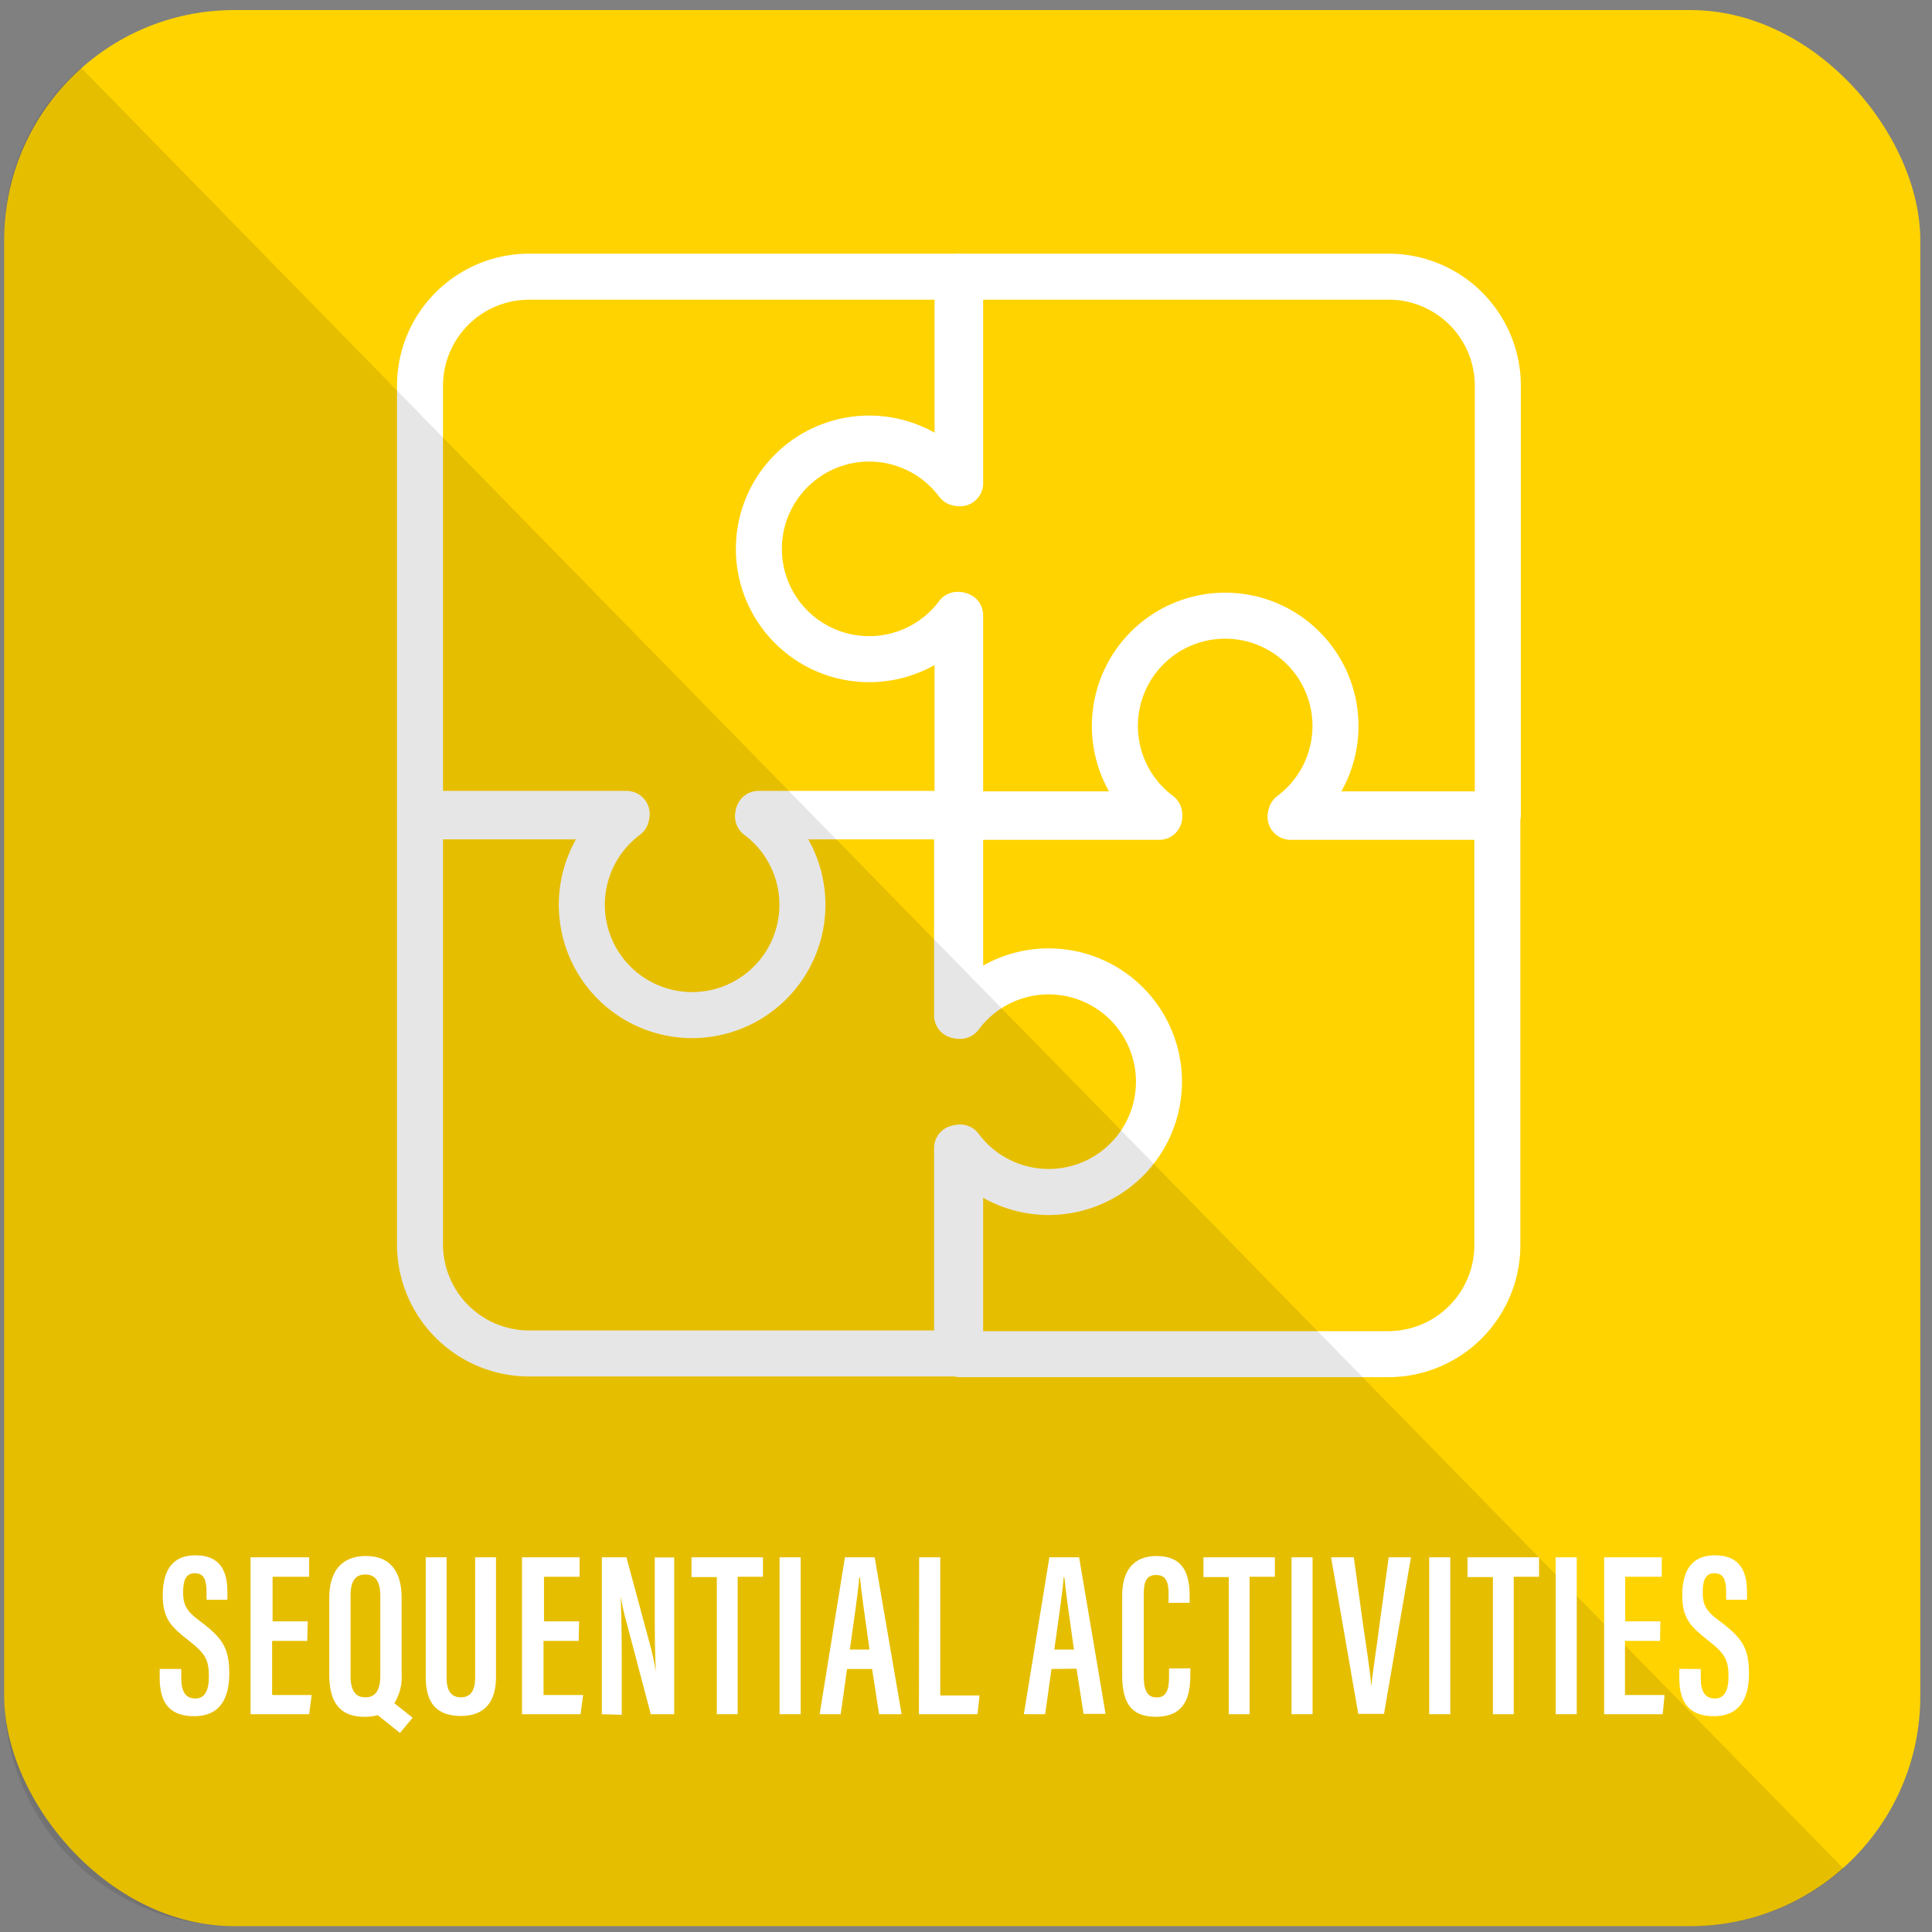 <svg id="SequentialActivities" xmlns="http://www.w3.org/2000/svg" viewBox="0 0 165 165"><rect x="0" y="0" width="165" height="165" fill="#808080" stroke="none"/><defs><style>.cls-1{fill:#ffd300;}.cls-2{fill:none;stroke:#fff;stroke-linecap:round;stroke-linejoin:round;stroke-width:3.93px;}.cls-3{opacity:0.1;}.cls-4{fill:#fff;}</style></defs><title>Artboard 1</title><rect class="cls-1" x="0.36" y="0.86" width="163.64" height="163.64" rx="19.64"/><path class="cls-2" d="M82,52.55v17H99a9.42,9.42,0,1,1,11.27,0h17.65V32.92a9.32,9.32,0,0,0-9.29-9.29H82V41.27"/><path class="cls-2" d="M64.78,69.51h17v-17a9.42,9.42,0,1,1,0-11.27V23.63H45.16a9.32,9.32,0,0,0-9.29,9.29V69.51H53.52"/><path class="cls-2" d="M81.74,86.72v-17h-17a9.42,9.42,0,1,1-11.26,0H35.87v36.58a9.32,9.32,0,0,0,9.29,9.29H81.74V98.05"/><path class="cls-2" d="M99,69.76H82v17A9.42,9.42,0,1,1,82,98v17.65h36.59a9.32,9.32,0,0,0,9.29-9.29V69.76H110.22"/><path class="cls-3" d="M144.36,164.5H20A19.64,19.64,0,0,1,.36,144.86V20.5A19,19,0,0,1,6.91,5.77L157.45,159.59A19.57,19.57,0,0,1,144.36,164.5Z"/><path class="cls-4" d="M15.48,142.54v.8c0,1.1.36,1.72,1.2,1.72s1.16-.74,1.16-1.86c0-1.48-.32-2-1.76-3.12s-2.18-1.84-2.18-3.81c0-1.74.52-3.44,2.8-3.44s2.72,1.58,2.72,3.14v.66H17.64V136c0-1-.18-1.64-1-1.64s-1,.68-1,1.64.2,1.54,1.4,2.42c1.94,1.45,2.54,2.29,2.54,4.51,0,1.88-.62,3.64-3,3.64s-2.94-1.5-2.94-3.26v-.78Z"/><path class="cls-4" d="M26.24,140.14h-3v4.62h3.38l-.22,1.64h-5V133H26.4v1.66H23.28v3.81h3Z"/><path class="cls-4" d="M34.3,136.47v6.45a4.33,4.33,0,0,1-.62,2.54l1.56,1.24L34.16,148l-1.9-1.52a4,4,0,0,1-1.14.14c-2.12,0-3-1.26-3-3.64v-6.48c0-2.45,1.18-3.61,3.14-3.61S34.3,134.09,34.3,136.47Zm-4.36-.16v6.83c0,1.28.46,1.82,1.26,1.82s1.28-.52,1.28-1.86v-6.79c0-1.22-.4-1.84-1.28-1.84S29.94,135.05,29.94,136.31Z"/><path class="cls-4" d="M38.14,133V143.3c0,1,.34,1.66,1.22,1.66s1.22-.66,1.22-1.66V133h1.78v10.23c0,2.08-.94,3.32-3,3.32s-3-1.1-3-3.3V133Z"/><path class="cls-4" d="M49.42,140.14h-3v4.62h3.38l-.22,1.64h-5V133h4.92v1.66H46.46v3.81h3Z"/><path class="cls-4" d="M51.4,146.4V133h2.1l2,7.41a22.53,22.53,0,0,1,.52,2.38h0c-.1-1.72-.1-3.61-.1-5.78v-4h1.66V146.4h-2L53.36,138c-.18-.71-.28-1.27-.36-1.67h0c.08,1.63.1,3.57.1,6v4.12Z"/><path class="cls-4" d="M61.22,134.69H59.06V133h6.1v1.66H63V146.4H61.22Z"/><path class="cls-4" d="M68.38,133V146.4h-1.8V133Z"/><path class="cls-4" d="M72.34,142.54l-.54,3.86H70L72.16,133H74.7L77,146.4H75.08l-.6-3.86Zm1.92-1.66c-.36-2.55-.68-4.77-.82-6.17h-.06c-.06,1.08-.5,4-.8,6.17Z"/><path class="cls-4" d="M78.5,133h1.8V144.8h3.36l-.18,1.6h-5Z"/><path class="cls-4" d="M89.8,142.54l-.54,3.86H87.44L89.62,133h2.54l2.26,13.37H92.54l-.6-3.86Zm1.92-1.66c-.36-2.55-.68-4.77-.82-6.17h-.06c-.06,1.08-.5,4-.8,6.17Z"/><path class="cls-4" d="M101.66,142.48V143c0,1.6-.28,3.62-2.94,3.62-2.4,0-2.88-1.58-2.88-3.58v-6.77c0-2.1.94-3.38,2.92-3.38,2.38,0,2.84,1.62,2.84,3.44v.56H99.8v-.76c0-1-.2-1.62-1.06-1.62s-1.06.62-1.06,1.64v7c0,1.06.22,1.82,1.1,1.82s1.06-.72,1.06-1.82v-.66Z"/><path class="cls-4" d="M104.94,134.69h-2.16V133h6.1v1.66h-2.16V146.4h-1.78Z"/><path class="cls-4" d="M112.1,133V146.4h-1.8V133Z"/><path class="cls-4" d="M115.62,133l.78,5.67c.26,1.84.6,3.9.72,5.36h0c.12-1.4.48-3.46.7-5.31l.78-5.72h1.9l-2.3,13.37H116L113.68,133Z"/><path class="cls-4" d="M123.86,133V146.4h-1.8V133Z"/><path class="cls-4" d="M127.5,134.69h-2.17V133h6.11v1.66h-2.16V146.4H127.5Z"/><path class="cls-4" d="M134.66,133V146.4h-1.8V133Z"/><path class="cls-4" d="M141.78,140.14h-3v4.62h3.38L142,146.4h-5V133h4.92v1.66h-3.12v3.81h3Z"/><path class="cls-4" d="M145.25,142.54v.8c0,1.1.37,1.72,1.21,1.72s1.16-.74,1.16-1.86c0-1.48-.33-2-1.76-3.12s-2.19-1.84-2.19-3.81c0-1.74.52-3.44,2.8-3.44s2.73,1.58,2.73,3.14v.66h-1.78V136c0-1-.18-1.64-1-1.64s-1,.68-1,1.64.2,1.54,1.41,2.42c1.94,1.45,2.54,2.29,2.54,4.51,0,1.88-.63,3.64-3,3.64s-2.95-1.5-2.95-3.26v-.78Z"/></svg>